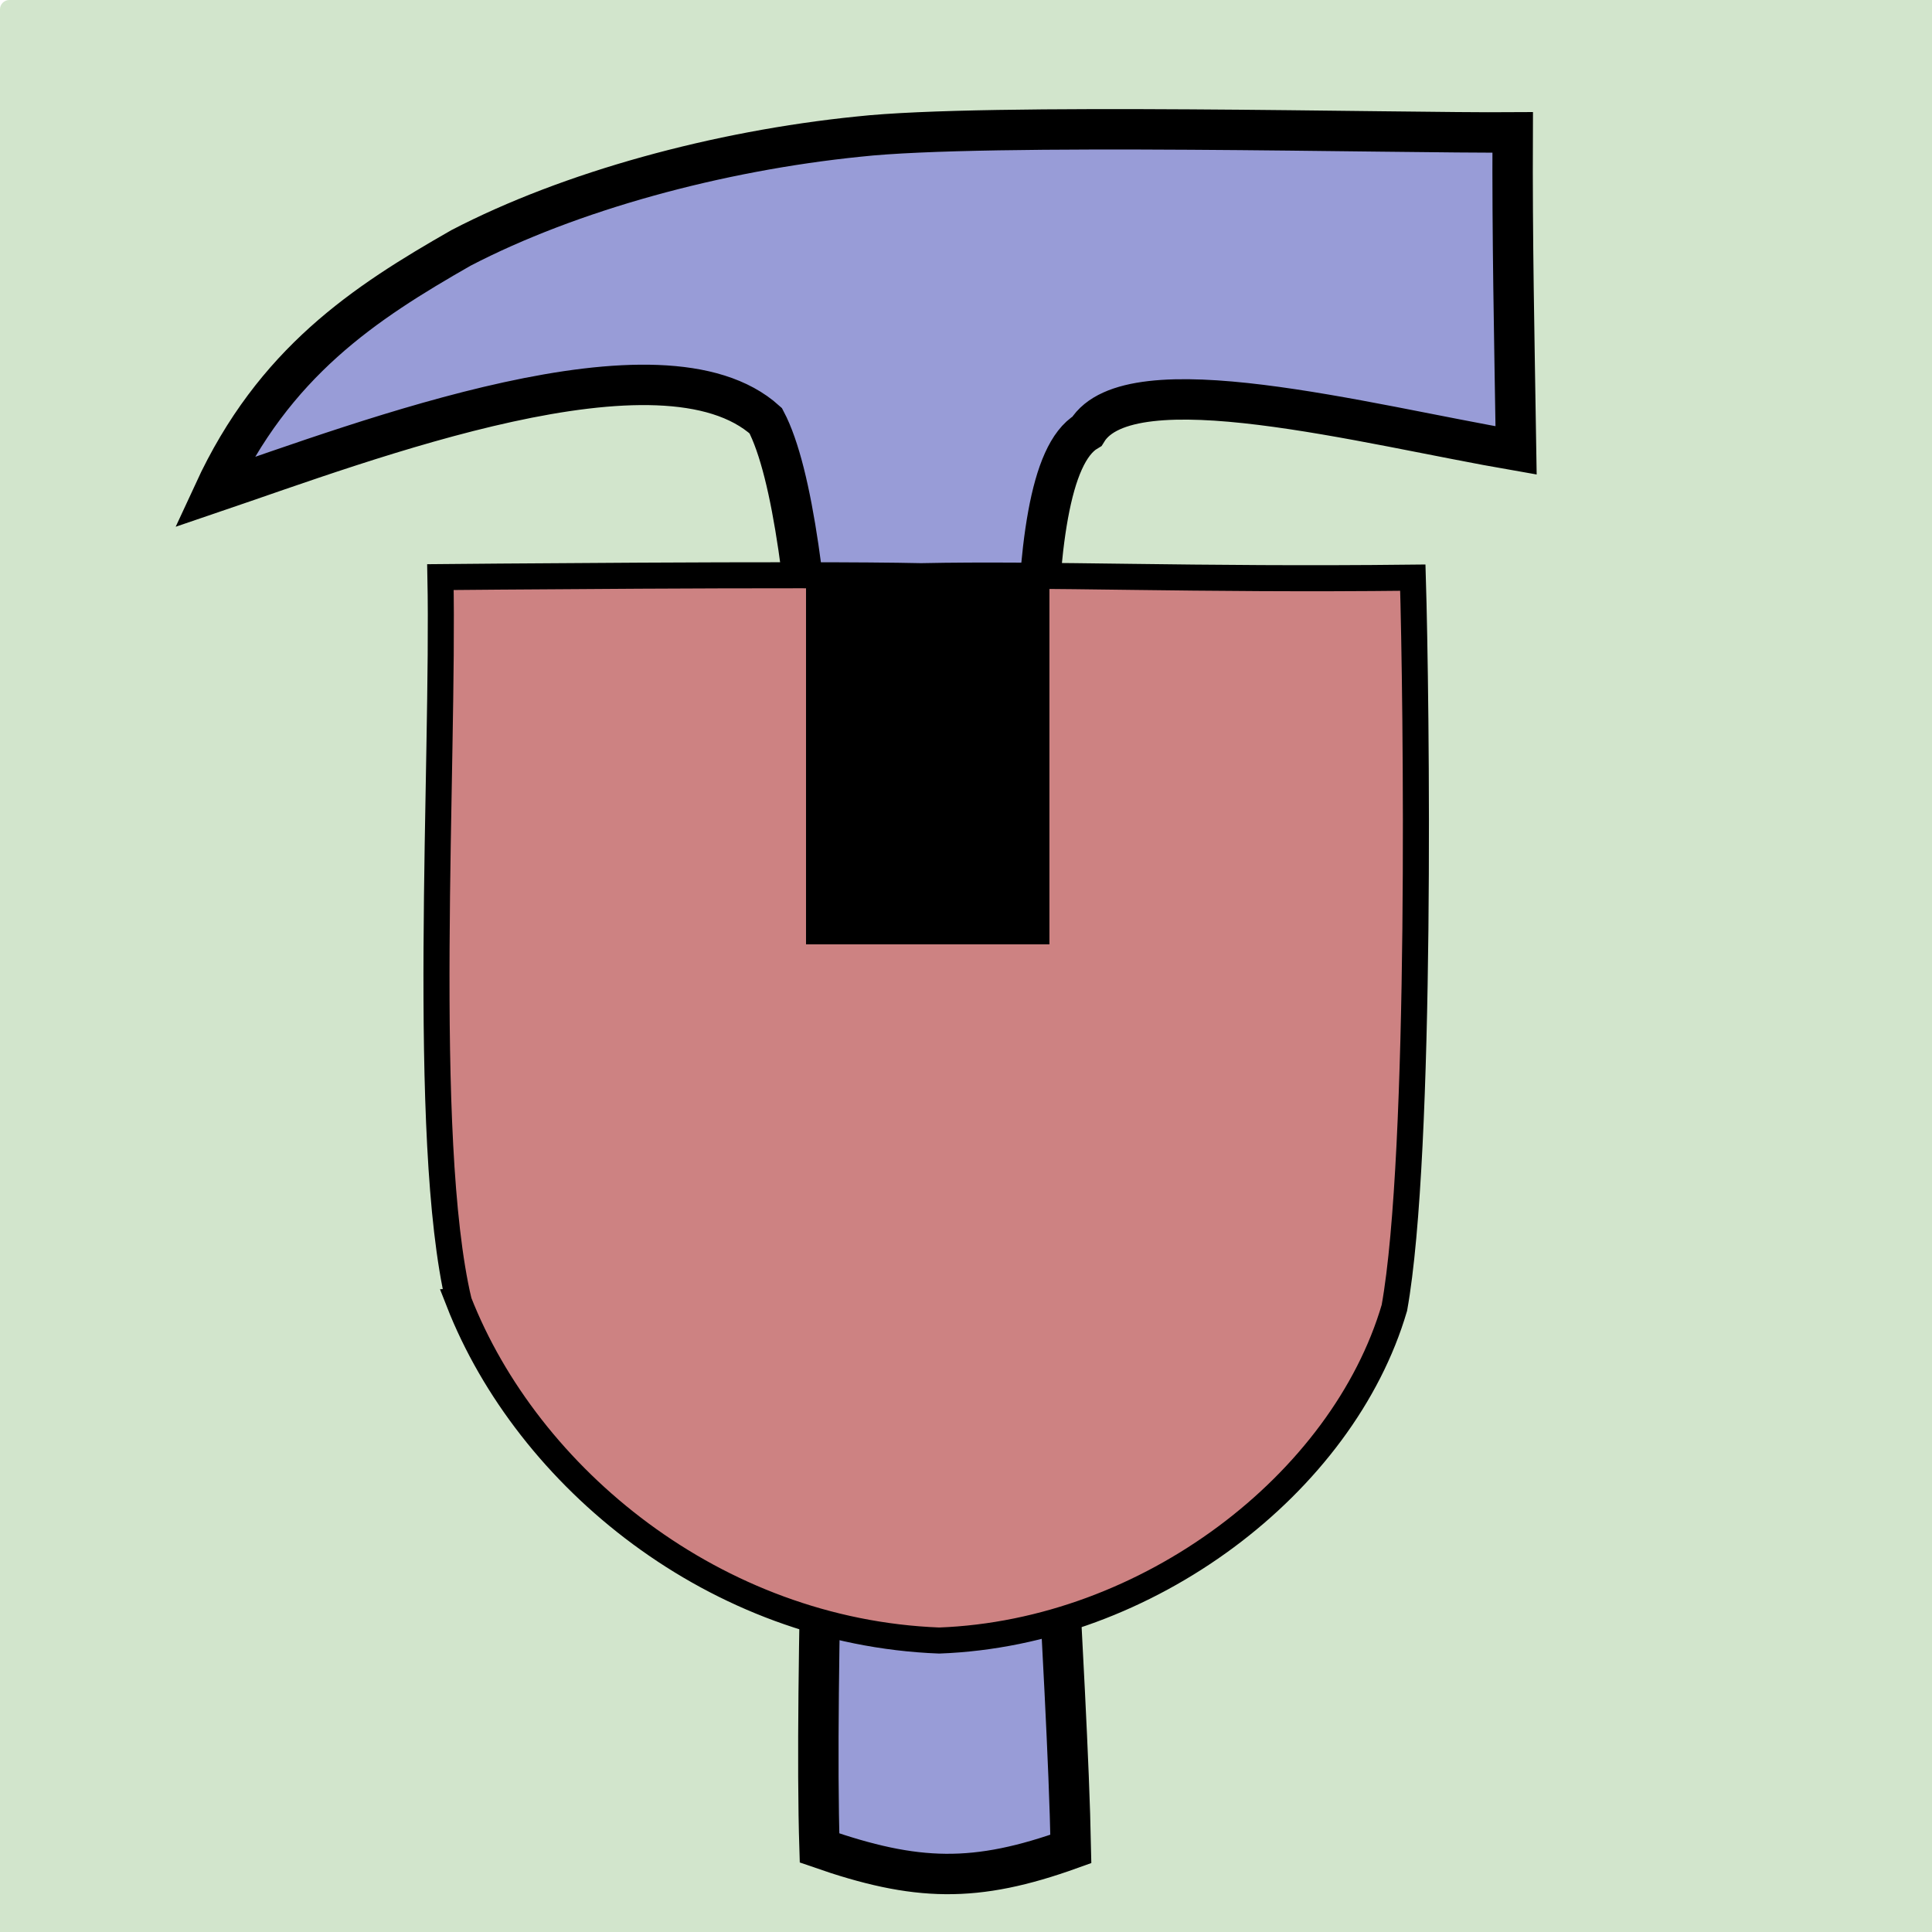<?xml version="1.0" encoding="UTF-8" standalone="no"?>
<!-- Created with Inkscape (http://www.inkscape.org/) -->

<svg
   width="120"
   height="120"
   viewBox="0 0 31.75 31.75"
   version="1.1"
   id="svg5"
   xmlns="http://www.w3.org/2000/svg"
   xmlns:svg="http://www.w3.org/2000/svg">
  <defs
     id="defs2" />
  <g
     id="layer1">
    <rect
       style="font-variation-settings:normal;opacity:1;vector-effect:none;fill:#d2e5cc;fill-opacity:1;fill-rule:evenodd;stroke:none;stop-color:#000000;stop-opacity:1"
       id="rect26154"
       width="32"
       height="32"
       x="0"
       y="0"
       ry="0.153" />
    <path
       style="fill:#989cd7;stroke:#000000;stroke-width:0.664px;stroke-linecap:butt;stroke-linejoin:miter;stroke-opacity:1"
       d="M 7.576,4.074 C 9.368,3.142 11.793,2.48 14.11,2.245 16.189,2.014 22.982,2.19 24.859,2.176 24.851,3.936 24.885,5.483 24.915,7.402 22.429,6.972 18.566,5.941 17.863,7.087 16.623,7.827 17.126,13.45 17.112,17.627 c -0.01,4.383 0.431,9.897 0.486,12.758 -1.57,0.565 -2.539,0.538 -4.13,-0.016 -0.088,-2.764 0.15,-8.482 0.122,-11.841 C 13.567,15.273 13.493,8.634 12.584,6.914 10.881,5.376 6.024,7.239 3.513,8.093 4.502,5.952 5.989,4.981 7.576,4.074 Z"
       id="path584" />
    <path
       style="fill:#cd8282;stroke:#000000;stroke-width:0.428px;stroke-linecap:butt;stroke-linejoin:miter;stroke-opacity:1"
       d="m 7.538,21.385 c 1.134,2.9 4.214,5.433 7.896,5.575 3.438,-0.127 6.636,-2.589 7.481,-5.467 0.458,-2.546 0.362,-10.048 0.303,-12 -3.614,0.041 -6.015,-0.067 -8.083,-0.024 -1.813,-0.042 -7.897,0.015 -7.897,0.015 0.061,3.061 -0.331,9.217 0.301,11.901 z"
       id="path13261" />
    <rect
       style="font-variation-settings:normal;opacity:1;vector-effect:none;fill:#000000;fill-opacity:1;fill-rule:evenodd;stroke:none;stroke-width:0.111;stroke-linecap:butt;stroke-linejoin:miter;stroke-miterlimit:4;stroke-dasharray:none;stroke-dashoffset:0;stroke-opacity:1;stop-color:#000000;stop-opacity:1"
       id="rect17169"
       width="4"
       height="6"
       x="13.246"
       y="9.519"
       ry="0" />
  </g>
</svg>
